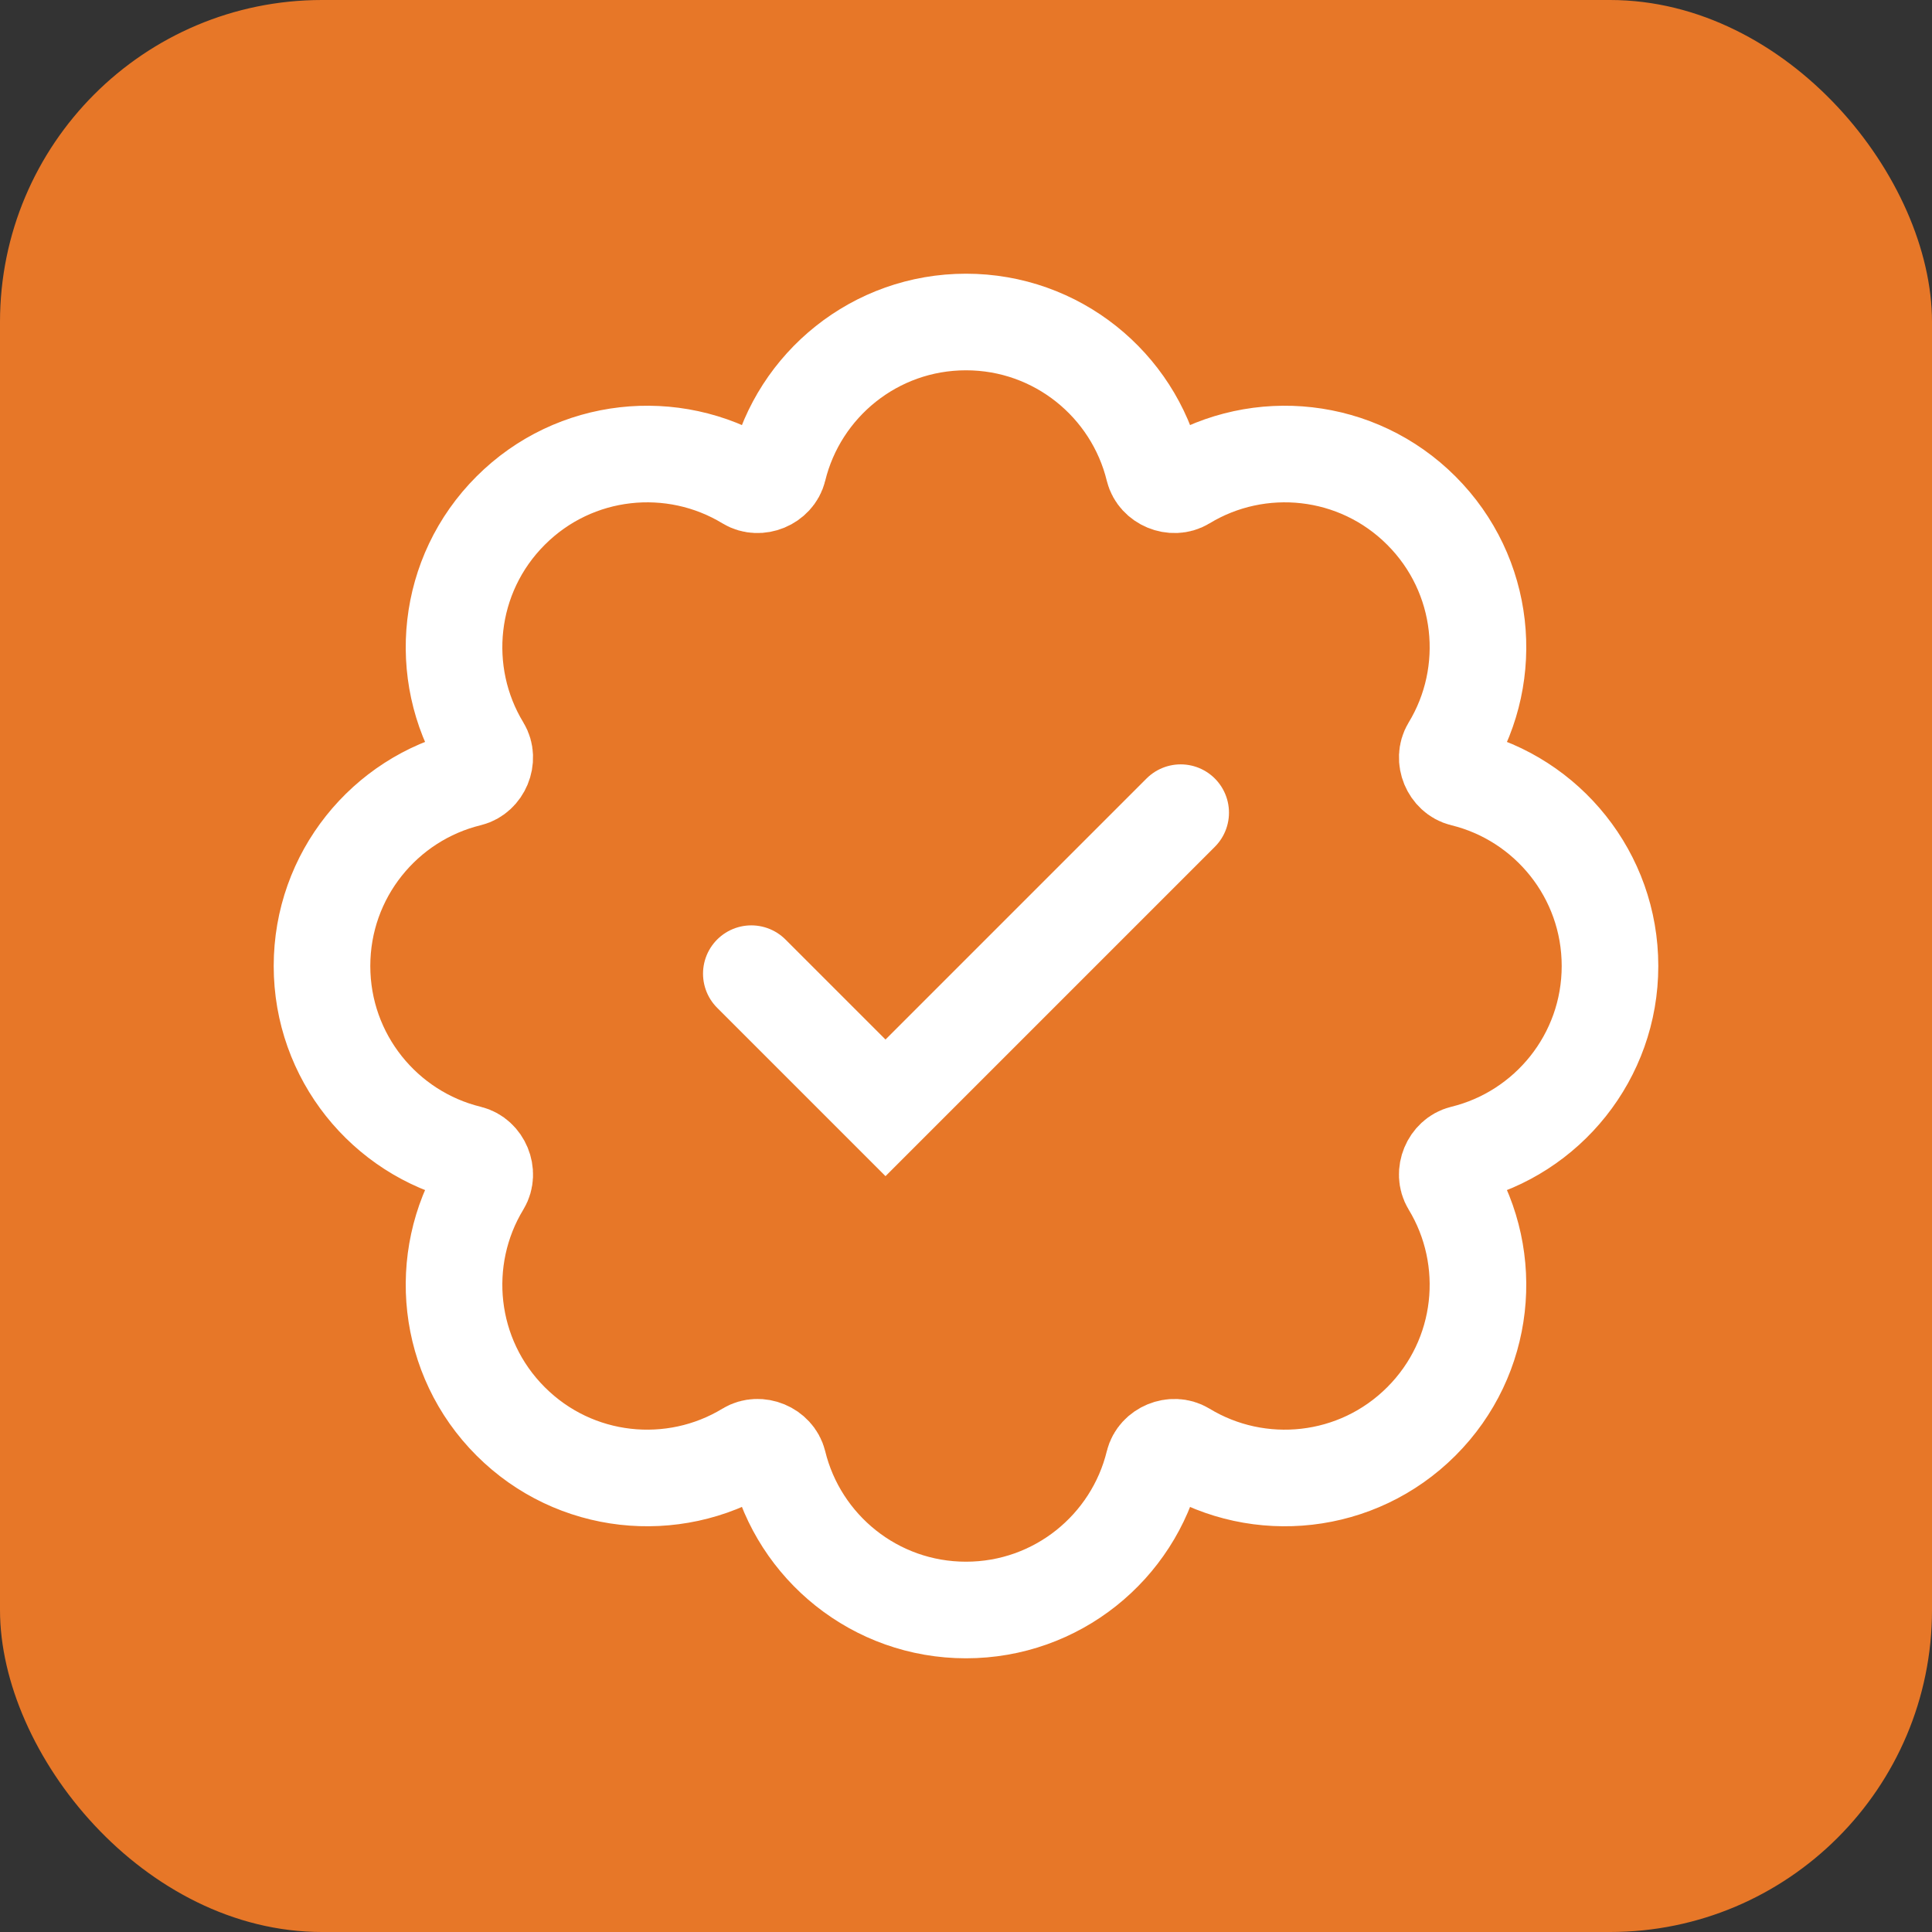 <svg width="60" height="60" viewBox="0 0 60 60" fill="none" xmlns="http://www.w3.org/2000/svg">
<rect x="0" y="0" width="60" height="60" fill="#333333" stroke="none"/>
<rect width="60" height="60" rx="10" fill="#E77728"/>
<path d="M23.333 30.238L27.5 34.405L36.667 25.238" stroke="white" stroke-width="3" stroke-linecap="round"/>
<path d="M30 50C32.822 50 35.189 48.052 35.829 45.427C35.927 45.028 36.435 44.817 36.787 45.031C39.096 46.434 42.147 46.138 44.142 44.142C46.138 42.147 46.434 39.096 45.03 36.787C44.817 36.435 45.028 35.927 45.427 35.829C48.052 35.189 50 32.822 50 30C50 27.178 48.052 24.811 45.427 24.171C45.028 24.073 44.817 23.564 45.031 23.213C46.434 20.904 46.138 17.853 44.142 15.858C42.147 13.862 39.096 13.566 36.787 14.97C36.435 15.183 35.927 14.972 35.829 14.573C35.189 11.948 32.822 10 30 10C27.178 10 24.811 11.948 24.171 14.573C24.073 14.972 23.564 15.183 23.213 14.97C20.904 13.566 17.853 13.862 15.858 15.858C13.862 17.853 13.566 20.904 14.97 23.213C15.183 23.564 14.972 24.073 14.573 24.171C11.948 24.811 10 27.178 10 30C10 32.822 11.948 35.189 14.573 35.829C14.972 35.927 15.183 36.435 14.97 36.787C13.566 39.095 13.862 42.147 15.858 44.142C17.853 46.138 20.904 46.434 23.213 45.03C23.564 44.817 24.073 45.028 24.171 45.427C24.811 48.052 27.178 50 30 50Z" stroke="white" stroke-width="3" stroke-linecap="round"/>
</svg>
